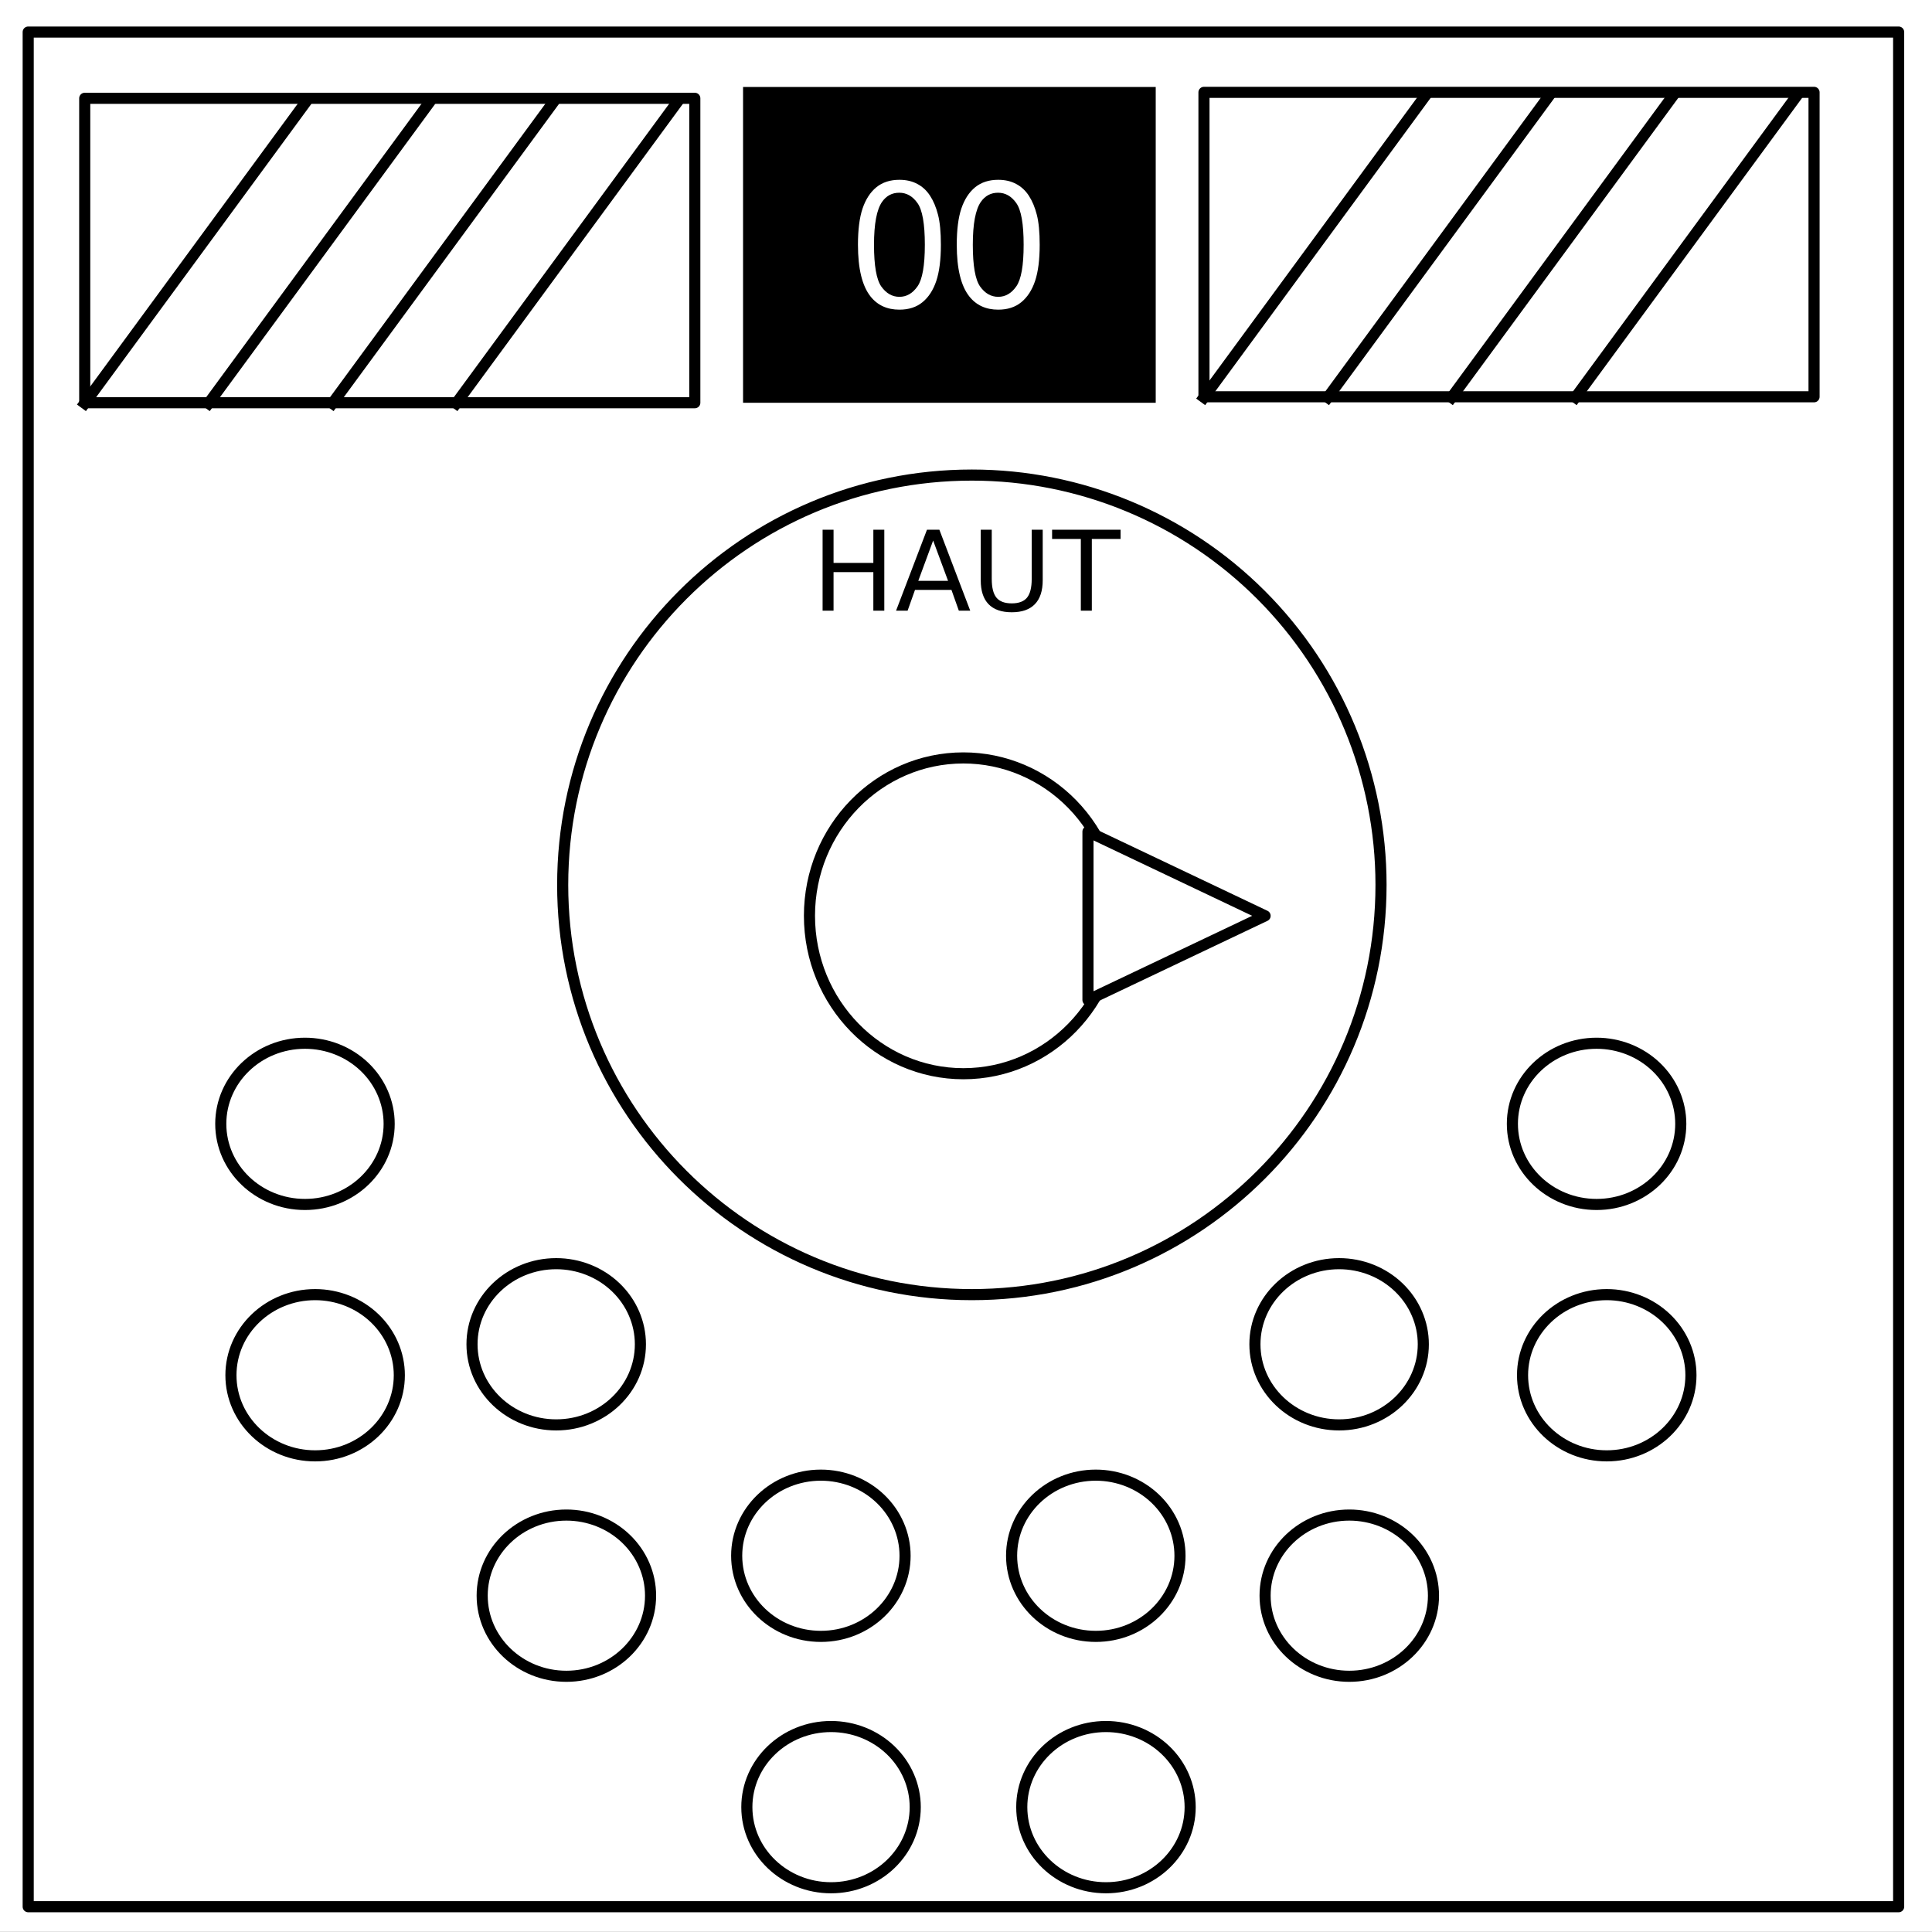 <?xml version="1.0" encoding="UTF-8" standalone="no"?>
<svg
   xmlns:dc="http://purl.org/dc/elements/1.1/"
   xmlns:cc="http://creativecommons.org/ns#"
   xmlns:rdf="http://www.w3.org/1999/02/22-rdf-syntax-ns#"
   xmlns:svg="http://www.w3.org/2000/svg"
   xmlns="http://www.w3.org/2000/svg"
   id="svg125"
   stroke-miterlimit="10"
   stroke-linecap="square"
   stroke="none"
   fill="none"
   viewBox="0.0 0.0 348.0 348.0"
   version="1.1">
  <rect x="0.0" y="0.0" width="348.0" height="348.0" fill="#808080" stroke="none"/>
  <defs
     id="defs129" />
  <clipPath
     id="p.0">
    <path
       id="path2"
       clip-rule="nonzero"
       d="m0 0l348.0 0l0 348.0l-348.0 0l0 -348.0z" />
  </clipPath>
  <g
     id="g119"
     clip-path="url(#p.0)">
    <path
       id="path5"
       fill-rule="nonzero"
       d="M 0,0 H 348 V 348 H 0 Z"
       fill-opacity="0"
       fill="#000000" />
    <path
       id="path7"
       fill-rule="nonzero"
       d="M -6,0 H 348.016 V 347.969 H -6 Z"
       fill="#ffffff" />
    <path
       id="path9"
       fill-rule="nonzero"
       d="m 5.079,5.776 h 336.913 V 343.445 H 5.079 Z"
       fill-opacity="0"
       fill="#000000" />
    <path
       id="path11"
       fill-rule="nonzero"
       d="m 5.079,5.776 h 336.913 V 343.445 H 5.079 Z"
       stroke-linecap="butt"
       stroke-linejoin="round"
       stroke-width="2"
       stroke="#000000" />
    <path
       id="path13"
       fill-rule="nonzero"
       d="m 133.843,15.667 h 74.331 v 56.882 h -74.331 z"
       fill="#000000" />
    <path
       id="path15"
       fill-rule="nonzero"
       d="m 154.539,44.09 q 0,-4.062 0.828,-6.531 0.844,-2.484 2.484,-3.828 1.656,-1.344 4.156,-1.344 1.844,0 3.234,0.75 1.391,0.734 2.297,2.141 0.906,1.391 1.422,3.406 0.516,2 0.516,5.406 0,4.031 -0.828,6.516 -0.828,2.469 -2.484,3.828 -1.641,1.344 -4.156,1.344 -3.312,0 -5.203,-2.375 -2.266,-2.859 -2.266,-9.312 z m 2.891,0 q 0,5.641 1.312,7.516 1.328,1.859 3.266,1.859 1.938,0 3.25,-1.875 1.328,-1.875 1.328,-7.5 0,-5.656 -1.328,-7.516 -1.312,-1.859 -3.281,-1.859 -1.938,0 -3.094,1.641 -1.453,2.094 -1.453,7.734 z m 14.906,0 q 0,-4.062 0.828,-6.531 0.844,-2.484 2.484,-3.828 1.656,-1.344 4.156,-1.344 1.844,0 3.234,0.75 1.391,0.734 2.297,2.141 0.906,1.391 1.422,3.406 0.516,2 0.516,5.406 0,4.031 -0.828,6.516 -0.828,2.469 -2.484,3.828 -1.641,1.344 -4.156,1.344 -3.312,0 -5.203,-2.375 -2.266,-2.859 -2.266,-9.312 z m 2.891,0 q 0,5.641 1.312,7.516 1.328,1.859 3.266,1.859 1.938,0 3.25,-1.875 1.328,-1.875 1.328,-7.5 0,-5.656 -1.328,-7.516 -1.312,-1.859 -3.281,-1.859 -1.938,0 -3.094,1.641 -1.453,2.094 -1.453,7.734 z"
       fill="#ffffff" />
    <path
       id="path17"
       fill-rule="nonzero"
       d="m 145.803,164.961 v 0 c 0,-15.707 12.416,-28.441 27.732,-28.441 v 0 c 7.355,0 14.409,2.996 19.61,8.33 5.201,5.334 8.123,12.568 8.123,20.111 v 0 c 0,15.707 -12.416,28.441 -27.732,28.441 v 0 c -15.316,0 -27.732,-12.733 -27.732,-28.441 z"
       fill="#ffffff" />
    <path
       id="path19"
       fill-rule="nonzero"
       d="m 145.803,164.961 v 0 c 0,-15.707 12.416,-28.441 27.732,-28.441 v 0 c 7.355,0 14.409,2.996 19.61,8.33 5.201,5.334 8.123,12.568 8.123,20.111 v 0 c 0,15.707 -12.416,28.441 -27.732,28.441 v 0 c -15.316,0 -27.732,-12.733 -27.732,-28.441 z"
       stroke-linecap="butt"
       stroke-linejoin="round"
       stroke-width="2"
       stroke="#000000" />
    <path
       id="path21"
       fill-rule="nonzero"
       d="m 148.85,82.887 h 52.409 v 48 h -52.409 z"
       fill-opacity="0"
       fill="#000000" />
    <path
       id="path23"
       fill-rule="nonzero"
       d="m 39.766,202.433 v 0 c 0,-8.019 6.79,-14.52 15.165,-14.52 v 0 c 4.022,0 7.879,1.53 10.724,4.253 2.844,2.723 4.442,6.416 4.442,10.267 v 0 c 0,8.019 -6.79,14.52 -15.165,14.52 v 0 c -8.376,0 -15.165,-6.501 -15.165,-14.52 z"
       fill="#ffffff" />
    <path
       id="path25"
       fill-rule="nonzero"
       d="m 39.766,202.433 v 0 c 0,-8.019 6.79,-14.52 15.165,-14.52 v 0 c 4.022,0 7.879,1.53 10.724,4.253 2.844,2.723 4.442,6.416 4.442,10.267 v 0 c 0,8.019 -6.79,14.52 -15.165,14.52 v 0 c -8.376,0 -15.165,-6.501 -15.165,-14.52 z"
       stroke-linecap="butt"
       stroke-linejoin="round"
       stroke-width="2"
       stroke="#000000" />
    <path
       id="path27"
       fill-rule="nonzero"
       d="m 85.021,242.138 v 0 c 0,-8.019 6.79,-14.52 15.165,-14.52 v 0 c 4.022,0 7.879,1.53 10.724,4.253 2.844,2.723 4.442,6.416 4.442,10.267 v 0 c 0,8.019 -6.79,14.52 -15.165,14.52 v 0 c -8.376,0 -15.165,-6.501 -15.165,-14.52 z"
       fill="#ffffff" />
    <path
       id="path29"
       fill-rule="nonzero"
       d="m 85.021,242.138 v 0 c 0,-8.019 6.79,-14.52 15.165,-14.52 v 0 c 4.022,0 7.879,1.53 10.724,4.253 2.844,2.723 4.442,6.416 4.442,10.267 v 0 c 0,8.019 -6.79,14.52 -15.165,14.52 v 0 c -8.376,0 -15.165,-6.501 -15.165,-14.52 z"
       stroke-linecap="butt"
       stroke-linejoin="round"
       stroke-width="2"
       stroke="#000000" />
    <path
       id="path31"
       fill-rule="nonzero"
       d="m 132.694,280.23 v 0 c 0,-8.019 6.79,-14.52 15.165,-14.52 v 0 c 4.022,0 7.879,1.53 10.724,4.253 2.844,2.723 4.442,6.416 4.442,10.267 v 0 c 0,8.019 -6.79,14.52 -15.165,14.52 v 0 c -8.376,0 -15.165,-6.501 -15.165,-14.52 z"
       fill="#ffffff" />
    <path
       id="path33"
       fill-rule="nonzero"
       d="m 132.694,280.23 v 0 c 0,-8.019 6.79,-14.52 15.165,-14.52 v 0 c 4.022,0 7.879,1.53 10.724,4.253 2.844,2.723 4.442,6.416 4.442,10.267 v 0 c 0,8.019 -6.79,14.52 -15.165,14.52 v 0 c -8.376,0 -15.165,-6.501 -15.165,-14.52 z"
       stroke-linecap="butt"
       stroke-linejoin="round"
       stroke-width="2"
       stroke="#000000" />
    <path
       id="path35"
       fill-rule="nonzero"
       d="m 41.597,247.714 v 0 c 0,-8.019 6.79,-14.52 15.165,-14.52 v 0 c 4.022,0 7.879,1.53 10.724,4.253 2.844,2.723 4.442,6.416 4.442,10.267 v 0 c 0,8.019 -6.79,14.52 -15.165,14.52 v 0 c -8.376,0 -15.165,-6.501 -15.165,-14.52 z"
       fill="#ffffff" />
    <path
       id="path37"
       fill-rule="nonzero"
       d="m 41.597,247.714 v 0 c 0,-8.019 6.79,-14.52 15.165,-14.52 v 0 c 4.022,0 7.879,1.53 10.724,4.253 2.844,2.723 4.442,6.416 4.442,10.267 v 0 c 0,8.019 -6.79,14.52 -15.165,14.52 v 0 c -8.376,0 -15.165,-6.501 -15.165,-14.52 z"
       stroke-linecap="butt"
       stroke-linejoin="round"
       stroke-width="2"
       stroke="#000000" />
    <path
       id="path39"
       fill-rule="nonzero"
       d="m 86.852,287.419 v 0 c 0,-8.019 6.79,-14.52 15.165,-14.52 v 0 c 4.022,0 7.879,1.53 10.724,4.253 2.844,2.723 4.442,6.416 4.442,10.267 v 0 c 0,8.019 -6.79,14.52 -15.165,14.52 v 0 c -8.376,0 -15.165,-6.501 -15.165,-14.52 z"
       fill="#ffffff" />
    <path
       id="path41"
       fill-rule="nonzero"
       d="m 86.852,287.419 v 0 c 0,-8.019 6.79,-14.52 15.165,-14.52 v 0 c 4.022,0 7.879,1.53 10.724,4.253 2.844,2.723 4.442,6.416 4.442,10.267 v 0 c 0,8.019 -6.79,14.52 -15.165,14.52 v 0 c -8.376,0 -15.165,-6.501 -15.165,-14.52 z"
       stroke-linecap="butt"
       stroke-linejoin="round"
       stroke-width="2"
       stroke="#000000" />
    <path
       id="path43"
       fill-rule="nonzero"
       d="m 134.525,325.51 v 0 c 0,-8.019 6.79,-14.52 15.165,-14.52 v 0 c 4.022,0 7.879,1.53 10.724,4.253 2.844,2.723 4.442,6.416 4.442,10.267 v 0 c 0,8.019 -6.79,14.52 -15.165,14.52 v 0 c -8.376,0 -15.165,-6.501 -15.165,-14.52 z"
       fill="#ffffff" />
    <path
       id="path45"
       fill-rule="nonzero"
       d="m 134.525,325.51 v 0 c 0,-8.019 6.79,-14.52 15.165,-14.52 v 0 c 4.022,0 7.879,1.53 10.724,4.253 2.844,2.723 4.442,6.416 4.442,10.267 v 0 c 0,8.019 -6.79,14.52 -15.165,14.52 v 0 c -8.376,0 -15.165,-6.501 -15.165,-14.52 z"
       stroke-linecap="butt"
       stroke-linejoin="round"
       stroke-width="2"
       stroke="#000000" />
    <path
       id="path47"
       fill-rule="nonzero"
       d="m 182.214,280.23 v 0 c 0,-8.019 6.79,-14.52 15.165,-14.52 v 0 c 4.022,0 7.879,1.53 10.724,4.253 2.844,2.723 4.442,6.416 4.442,10.267 v 0 c 0,8.019 -6.79,14.52 -15.165,14.52 v 0 c -8.376,0 -15.165,-6.501 -15.165,-14.52 z"
       fill="#ffffff" />
    <path
       id="path49"
       fill-rule="nonzero"
       d="m 182.214,280.23 v 0 c 0,-8.019 6.79,-14.52 15.165,-14.52 v 0 c 4.022,0 7.879,1.53 10.724,4.253 2.844,2.723 4.442,6.416 4.442,10.267 v 0 c 0,8.019 -6.79,14.52 -15.165,14.52 v 0 c -8.376,0 -15.165,-6.501 -15.165,-14.52 z"
       stroke-linecap="butt"
       stroke-linejoin="round"
       stroke-width="2"
       stroke="#000000" />
    <path
       id="path51"
       fill-rule="nonzero"
       d="m 184.045,325.51 v 0 c 0,-8.019 6.79,-14.52 15.165,-14.52 v 0 c 4.022,0 7.879,1.53 10.724,4.253 2.844,2.723 4.442,6.416 4.442,10.267 v 0 c 0,8.019 -6.79,14.52 -15.165,14.52 v 0 c -8.376,0 -15.165,-6.501 -15.165,-14.52 z"
       fill="#ffffff" />
    <path
       id="path53"
       fill-rule="nonzero"
       d="m 184.045,325.51 v 0 c 0,-8.019 6.79,-14.52 15.165,-14.52 v 0 c 4.022,0 7.879,1.53 10.724,4.253 2.844,2.723 4.442,6.416 4.442,10.267 v 0 c 0,8.019 -6.79,14.52 -15.165,14.52 v 0 c -8.376,0 -15.165,-6.501 -15.165,-14.52 z"
       stroke-linecap="butt"
       stroke-linejoin="round"
       stroke-width="2"
       stroke="#000000" />
    <path
       id="path55"
       fill-rule="nonzero"
       d="m 226.042,242.138 v 0 c 0,-8.019 6.79,-14.52 15.165,-14.52 v 0 c 4.022,0 7.879,1.53 10.724,4.253 2.844,2.723 4.442,6.416 4.442,10.267 v 0 c 0,8.019 -6.79,14.52 -15.165,14.52 v 0 c -8.376,0 -15.165,-6.501 -15.165,-14.52 z"
       fill="#ffffff" />
    <path
       id="path57"
       fill-rule="nonzero"
       d="m 226.042,242.138 v 0 c 0,-8.019 6.79,-14.52 15.165,-14.52 v 0 c 4.022,0 7.879,1.53 10.724,4.253 2.844,2.723 4.442,6.416 4.442,10.267 v 0 c 0,8.019 -6.79,14.52 -15.165,14.52 v 0 c -8.376,0 -15.165,-6.501 -15.165,-14.52 z"
       stroke-linecap="butt"
       stroke-linejoin="round"
       stroke-width="2"
       stroke="#000000" />
    <path
       id="path59"
       fill-rule="nonzero"
       d="m 227.873,287.419 v 0 c 0,-8.019 6.79,-14.52 15.165,-14.52 v 0 c 4.022,0 7.879,1.53 10.724,4.253 2.844,2.723 4.442,6.416 4.442,10.267 v 0 c 0,8.019 -6.79,14.52 -15.165,14.52 v 0 c -8.376,0 -15.165,-6.501 -15.165,-14.52 z"
       fill="#ffffff" />
    <path
       id="path61"
       fill-rule="nonzero"
       d="m 227.873,287.419 v 0 c 0,-8.019 6.79,-14.52 15.165,-14.52 v 0 c 4.022,0 7.879,1.53 10.724,4.253 2.844,2.723 4.442,6.416 4.442,10.267 v 0 c 0,8.019 -6.79,14.52 -15.165,14.52 v 0 c -8.376,0 -15.165,-6.501 -15.165,-14.52 z"
       stroke-linecap="butt"
       stroke-linejoin="round"
       stroke-width="2"
       stroke="#000000" />
    <path
       id="path63"
       fill-rule="nonzero"
       d="m 272.417,202.433 v 0 c 0,-8.019 6.79,-14.52 15.165,-14.52 v 0 c 4.022,0 7.879,1.53 10.724,4.253 2.844,2.723 4.442,6.416 4.442,10.267 v 0 c 0,8.019 -6.79,14.52 -15.165,14.52 v 0 c -8.376,0 -15.165,-6.501 -15.165,-14.52 z"
       fill="#ffffff" />
    <path
       id="path65"
       fill-rule="nonzero"
       d="m 272.417,202.433 v 0 c 0,-8.019 6.79,-14.52 15.165,-14.52 v 0 c 4.022,0 7.879,1.53 10.724,4.253 2.844,2.723 4.442,6.416 4.442,10.267 v 0 c 0,8.019 -6.79,14.52 -15.165,14.52 v 0 c -8.376,0 -15.165,-6.501 -15.165,-14.52 z"
       stroke-linecap="butt"
       stroke-linejoin="round"
       stroke-width="2"
       stroke="#000000" />
    <path
       id="path67"
       fill-rule="nonzero"
       d="m 274.248,247.714 v 0 c 0,-8.019 6.79,-14.52 15.165,-14.52 v 0 c 4.022,0 7.879,1.53 10.724,4.253 2.844,2.723 4.442,6.416 4.442,10.267 v 0 c 0,8.019 -6.79,14.52 -15.165,14.52 v 0 c -8.376,0 -15.165,-6.501 -15.165,-14.52 z"
       fill="#ffffff" />
    <path
       id="path69"
       fill-rule="nonzero"
       d="m 274.248,247.714 v 0 c 0,-8.019 6.79,-14.52 15.165,-14.52 v 0 c 4.022,0 7.879,1.53 10.724,4.253 2.844,2.723 4.442,6.416 4.442,10.267 v 0 c 0,8.019 -6.79,14.52 -15.165,14.52 v 0 c -8.376,0 -15.165,-6.501 -15.165,-14.52 z"
       stroke-linecap="butt"
       stroke-linejoin="round"
       stroke-width="2"
       stroke="#000000" />
    <path
       id="path71"
       fill-rule="nonzero"
       d="m 195.969,149.795 31.905,15.165 -31.905,15.165 z"
       fill="#ffffff" />
    <path
       id="path73"
       fill-rule="nonzero"
       d="m 195.969,149.795 31.905,15.165 -31.905,15.165 z"
       stroke-linecap="butt"
       stroke-linejoin="round"
       stroke-width="2"
       stroke="#000000" />
    <path
       id="path75"
       fill-rule="nonzero"
       d="m 101.354,159.383 v 0 c 0,-40.765 32.997,-73.811 73.701,-73.811 v 0 c 19.547,0 38.293,7.776 52.114,21.619 13.822,13.842 21.586,32.616 21.586,52.192 v 0 c 0,40.765 -32.997,73.811 -73.701,73.811 v 0 c -40.704,0 -73.701,-33.046 -73.701,-73.811 z"
       fill-opacity="0"
       fill="#000000" />
    <path
       id="path77"
       fill-rule="nonzero"
       d="m 101.354,159.383 v 0 c 0,-40.765 32.997,-73.811 73.701,-73.811 v 0 c 19.547,0 38.293,7.776 52.114,21.619 13.822,13.842 21.586,32.616 21.586,52.192 v 0 c 0,40.765 -32.997,73.811 -73.701,73.811 v 0 c -40.704,0 -73.701,-33.046 -73.701,-73.811 z"
       stroke-linecap="butt"
       stroke-linejoin="round"
       stroke-width="2"
       stroke="#000000" />
    <path
       id="path79"
       fill-rule="nonzero"
       d="M 15.262,17.706 H 125.152 v 54.835 H 15.262 Z"
       fill="#ffffff" />
    <path
       id="path81"
       fill-rule="nonzero"
       d="M 15.262,17.706 H 125.152 v 54.835 H 15.262 Z"
       stroke-linecap="butt"
       stroke-linejoin="round"
       stroke-width="2"
       stroke="#000000" />
    <path
       id="path83"
       fill-rule="nonzero"
       d="M 15.262,72.654 54.948,18.575"
       fill-opacity="0"
       fill="#000000" />
    <path
       id="path85"
       fill-rule="nonzero"
       d="M 15.262,72.654 54.948,18.575"
       stroke-linecap="butt"
       stroke-linejoin="round"
       stroke-width="2"
       stroke="#000000" />
    <path
       id="path87"
       fill-rule="nonzero"
       d="M 37.566,72.654 77.252,18.575"
       fill-opacity="0"
       fill="#000000" />
    <path
       id="path89"
       fill-rule="nonzero"
       d="M 37.566,72.654 77.252,18.575"
       stroke-linecap="butt"
       stroke-linejoin="round"
       stroke-width="2"
       stroke="#000000" />
    <path
       id="path91"
       fill-rule="nonzero"
       d="M 59.871,72.654 99.556,18.575"
       fill-opacity="0"
       fill="#000000" />
    <path
       id="path93"
       fill-rule="nonzero"
       d="M 59.871,72.654 99.556,18.575"
       stroke-linecap="butt"
       stroke-linejoin="round"
       stroke-width="2"
       stroke="#000000" />
    <path
       id="path95"
       fill-rule="nonzero"
       d="M 82.175,72.654 121.86,18.575"
       fill-opacity="0"
       fill="#000000" />
    <path
       id="path97"
       fill-rule="nonzero"
       d="M 82.175,72.654 121.86,18.575"
       stroke-linecap="butt"
       stroke-linejoin="round"
       stroke-width="2"
       stroke="#000000" />
    <path
       id="path99"
       fill-rule="nonzero"
       d="m 216.864,16.634 h 109.89 v 54.835 H 216.864 Z"
       fill="#ffffff" />
    <path
       id="path101"
       fill-rule="nonzero"
       d="m 216.864,16.634 h 109.89 v 54.835 H 216.864 Z"
       stroke-linecap="butt"
       stroke-linejoin="round"
       stroke-width="2"
       stroke="#000000" />
    <path
       id="path103"
       fill-rule="nonzero"
       d="M 216.864,71.581 256.549,17.503"
       fill-opacity="0"
       fill="#000000" />
    <path
       id="path105"
       fill-rule="nonzero"
       d="M 216.864,71.581 256.549,17.503"
       stroke-linecap="butt"
       stroke-linejoin="round"
       stroke-width="2"
       stroke="#000000" />
    <path
       id="path107"
       fill-rule="nonzero"
       d="M 239.168,71.581 278.853,17.503"
       fill-opacity="0"
       fill="#000000" />
    <path
       id="path109"
       fill-rule="nonzero"
       d="M 239.168,71.581 278.853,17.503"
       stroke-linecap="butt"
       stroke-linejoin="round"
       stroke-width="2"
       stroke="#000000" />
    <path
       id="path111"
       fill-rule="nonzero"
       d="M 261.472,71.581 301.157,17.503"
       fill-opacity="0"
       fill="#000000" />
    <path
       id="path113"
       fill-rule="nonzero"
       d="M 261.472,71.581 301.157,17.503"
       stroke-linecap="butt"
       stroke-linejoin="round"
       stroke-width="2"
       stroke="#000000" />
    <path
       id="path115"
       fill-rule="nonzero"
       d="M 283.776,71.581 323.461,17.503"
       fill-opacity="0"
       fill="#000000" />
    <path
       id="path117"
       fill-rule="nonzero"
       d="M 283.776,71.581 323.461,17.503"
       stroke-linecap="butt"
       stroke-linejoin="round"
       stroke-width="2"
       stroke="#000000" />
  </g>
  <g
     style="font-size:20px;font-family:'DejaVu Sans', sans-serif;text-anchor:middle;fill:#000000"
     id="text123"
     aria-label="HAUT">
    <path
       id="path133"
       d="m 148.17,95.42 h 1.973 v 5.977 h 7.168 v -5.977 h 1.973 V 110 h -1.973 v -6.943 h -7.168 V 110 h -1.973 z" />
    <path
       id="path135"
       d="m 168.082,97.363 -2.676,7.256 h 5.361 z m -1.113,-1.943 h 2.236 L 174.762,110 h -2.051 l -1.328,-3.74 h -6.572 L 163.482,110 h -2.08 z" />
    <path
       id="path137"
       d="m 176.656,95.42 h 1.982 v 8.857 q 0,2.344 0.85,3.379 0.85,1.025 2.754,1.025 1.895,0 2.744,-1.025 0.85,-1.035 0.85,-3.379 v -8.857 h 1.982 v 9.102 q 0,2.852 -1.416,4.307 -1.406,1.455 -4.16,1.455 -2.764,0 -4.18,-1.455 -1.406,-1.455 -1.406,-4.307 z" />
    <path
       id="path139"
       d="m 189.508,95.42 h 12.334 v 1.66 h -5.176 V 110 h -1.982 V 97.08 h -5.176 z" />
  </g>
</svg>
